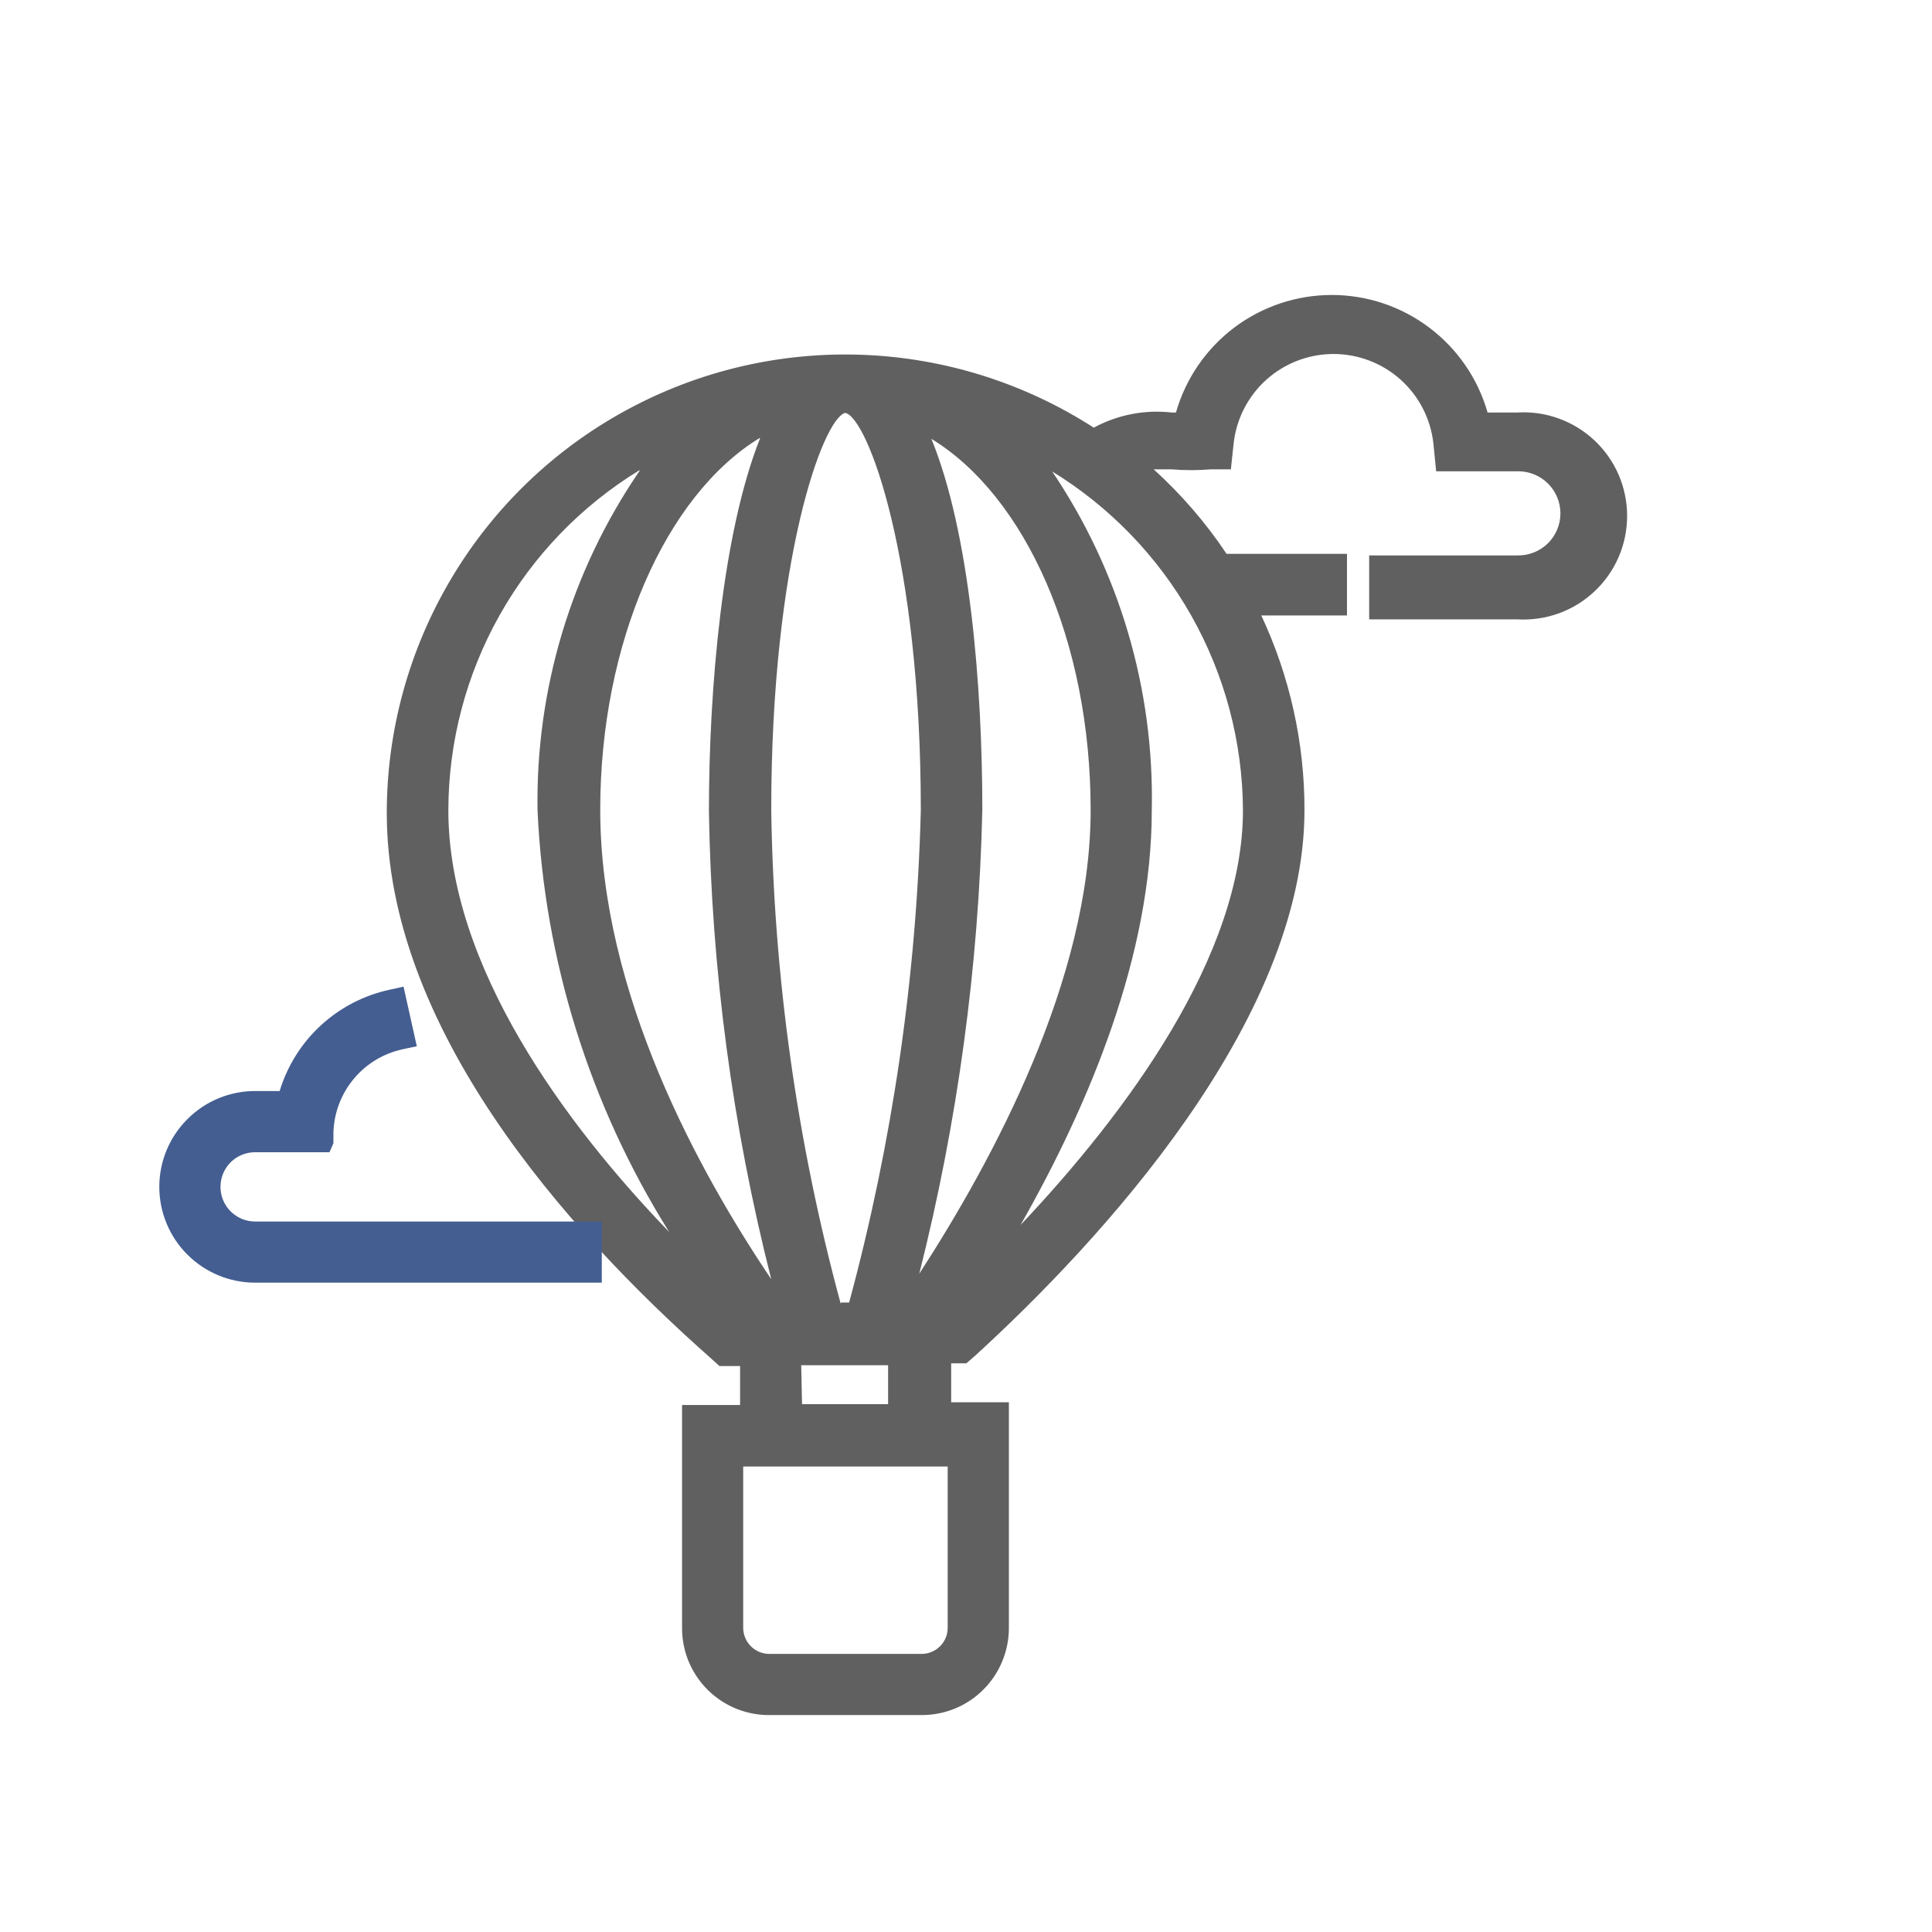 <svg width="31" height="31" viewBox="0 0 31 31" fill="none" xmlns="http://www.w3.org/2000/svg">
<path d="M11.562 21.594L11.631 21.663H12.113V22.781H11.181V26.125C11.182 26.28 11.214 26.433 11.274 26.575C11.335 26.718 11.424 26.846 11.535 26.954C11.646 27.062 11.778 27.146 11.922 27.203C12.066 27.259 12.22 27.285 12.375 27.281H14.825C15.127 27.273 15.414 27.148 15.625 26.932C15.836 26.716 15.955 26.427 15.956 26.125V22.781H15.025V21.663H15.412L15.488 21.594C17.431 19.806 20.688 16.312 20.688 13C20.694 11.838 20.415 10.692 19.875 9.662H21.387V9.144H19.55C19.128 8.494 18.605 7.916 18 7.431C18.255 7.326 18.533 7.291 18.806 7.331C19.05 7.348 19.294 7.348 19.538 7.331V7.119C19.627 6.698 19.857 6.321 20.191 6.05C20.525 5.78 20.942 5.632 21.372 5.632C21.802 5.632 22.219 5.78 22.552 6.05C22.886 6.321 23.117 6.698 23.206 7.119V7.35H24.319C24.445 7.34 24.571 7.355 24.69 7.396C24.81 7.437 24.919 7.503 25.012 7.588C25.105 7.673 25.179 7.777 25.23 7.893C25.28 8.008 25.307 8.133 25.307 8.259C25.307 8.386 25.28 8.51 25.23 8.626C25.179 8.742 25.105 8.845 25.012 8.931C24.919 9.016 24.81 9.082 24.69 9.122C24.571 9.163 24.445 9.179 24.319 9.169H22.2V9.688H24.363C24.74 9.688 25.103 9.537 25.37 9.27C25.637 9.003 25.788 8.64 25.788 8.262C25.788 7.885 25.637 7.522 25.37 7.255C25.103 6.988 24.74 6.838 24.363 6.838H23.7C23.589 6.306 23.299 5.83 22.877 5.487C22.456 5.145 21.93 4.958 21.387 4.958C20.845 4.958 20.319 5.145 19.898 5.487C19.477 5.83 19.186 6.306 19.075 6.838H18.819C18.38 6.779 17.935 6.884 17.569 7.131C16.5 6.404 15.253 5.981 13.962 5.908C12.671 5.836 11.385 6.116 10.241 6.719C9.097 7.323 8.14 8.226 7.471 9.333C6.802 10.439 6.447 11.707 6.444 13C6.444 16.35 9.25 19.525 11.562 21.594ZM14.331 21.125C15.043 18.473 15.435 15.745 15.5 13C15.5 10.375 15.131 7.731 14.419 6.537C16.294 7.162 17.706 9.831 17.706 13C17.706 16.075 15.756 19.375 14.531 21.125H14.331ZM15.012 13C14.937 15.747 14.53 18.475 13.8 21.125H13.306C12.57 18.477 12.171 15.748 12.119 13C12.119 8.963 12.975 6.388 13.569 6.388C14.162 6.388 15.012 8.969 15.012 13ZM12.694 6.544C11.975 7.737 11.606 10.381 11.606 13.006C11.653 15.753 12.046 18.483 12.775 21.131H12.512C11.319 19.456 9.387 16.269 9.387 13.006C9.4 9.838 10.812 7.181 12.694 6.544ZM15.438 26.125C15.438 26.291 15.372 26.45 15.254 26.567C15.137 26.684 14.978 26.75 14.812 26.75H12.375C12.209 26.75 12.05 26.684 11.933 26.567C11.816 26.45 11.75 26.291 11.75 26.125V23.294H15.5V26.125H15.438ZM12.625 22.788V21.663H14.5V22.781L12.625 22.788ZM20.175 13C20.175 16.069 17.1 19.394 15.213 21.125H15.181C16.431 19.25 18.25 16.025 18.25 13C18.25 10.35 17.288 8 15.875 6.806C17.137 7.278 18.225 8.124 18.993 9.231C19.762 10.338 20.174 11.653 20.175 13ZM11.256 6.812C9.844 8.062 8.887 10.356 8.887 13.006C8.887 16.244 10.65 19.356 11.887 21.131H11.825C9.95 19.469 6.956 16.269 6.956 13.006C6.958 11.659 7.371 10.345 8.139 9.238C8.907 8.131 9.995 7.285 11.256 6.812Z" fill="#606060"/>
<path d="M14.794 27.519H12.375C12.189 27.524 12.004 27.491 11.83 27.424C11.657 27.356 11.499 27.254 11.365 27.124C11.232 26.994 11.126 26.839 11.053 26.667C10.981 26.496 10.944 26.311 10.944 26.125V22.544H11.875V21.919H11.544L11.406 21.794C9.031 19.694 6.206 16.462 6.206 13.044C6.206 11.722 6.563 10.424 7.238 9.288C7.913 8.151 8.882 7.217 10.043 6.585C11.204 5.952 12.513 5.644 13.835 5.693C15.156 5.742 16.439 6.146 17.55 6.862C17.932 6.655 18.368 6.57 18.8 6.619H18.869C19.024 6.075 19.352 5.598 19.803 5.257C20.254 4.917 20.804 4.733 21.369 4.733C21.934 4.733 22.483 4.917 22.934 5.257C23.386 5.598 23.714 6.075 23.869 6.619H24.344C24.57 6.605 24.797 6.637 25.011 6.715C25.224 6.792 25.419 6.912 25.585 7.067C25.75 7.223 25.882 7.41 25.972 7.618C26.062 7.827 26.108 8.051 26.108 8.278C26.108 8.505 26.062 8.73 25.972 8.938C25.882 9.146 25.75 9.334 25.585 9.489C25.419 9.645 25.224 9.765 25.011 9.842C24.797 9.919 24.57 9.951 24.344 9.938H21.969V8.912H24.363C24.541 8.912 24.713 8.841 24.84 8.715C24.966 8.588 25.038 8.417 25.038 8.238C25.038 8.058 24.966 7.887 24.84 7.76C24.713 7.634 24.541 7.562 24.363 7.562H23.044L23 7.119C22.957 6.723 22.77 6.358 22.474 6.092C22.178 5.827 21.794 5.68 21.397 5.68C20.999 5.68 20.616 5.827 20.32 6.092C20.024 6.358 19.837 6.723 19.794 7.119L19.75 7.531H19.55H19.425C19.217 7.548 19.008 7.548 18.8 7.531H18.512C18.956 7.934 19.349 8.389 19.681 8.887H21.613V9.875H20.238C20.696 10.853 20.933 11.92 20.931 13C20.931 16.394 17.625 19.944 15.65 21.75L15.506 21.875H15.262V22.5H16.188V26.125C16.188 26.308 16.151 26.489 16.081 26.658C16.011 26.828 15.909 26.981 15.779 27.11C15.65 27.24 15.496 27.343 15.327 27.413C15.158 27.483 14.977 27.519 14.794 27.519ZM11.412 23V26.125C11.413 26.249 11.439 26.372 11.488 26.487C11.537 26.601 11.609 26.704 11.698 26.791C11.788 26.877 11.894 26.944 12.011 26.989C12.127 27.033 12.251 27.054 12.375 27.05H14.825C15.065 27.042 15.292 26.941 15.459 26.768C15.626 26.596 15.719 26.365 15.719 26.125V23H14.787V21.425H15.325C17.244 19.663 20.456 16.225 20.456 13.012C20.456 11.883 20.176 10.771 19.644 9.775L19.462 9.431H21.125V9.387H19.425L19.356 9.25C18.946 8.619 18.437 8.058 17.85 7.588L17.569 7.375L17.431 7.281C16.758 6.829 16.012 6.496 15.225 6.3L15.963 6.575C17.269 7.067 18.394 7.946 19.189 9.094C19.984 10.241 20.411 11.604 20.413 13C20.413 16.169 17.25 19.569 15.369 21.312L15.306 21.375H14.769L14.981 21.012C16.125 19.331 18 16.056 18 13C18 10.5 17.125 8.206 15.706 6.981L14.875 6.237C14.567 6.18 14.256 6.143 13.944 6.125L14.519 6.319C16.519 7 18 9.812 18 13C18 16.188 15.95 19.544 14.75 21.281L14.681 21.381H14.056L14.131 21.087C14.838 18.447 15.229 15.732 15.294 13C15.294 10.213 14.881 7.725 14.238 6.656L13.919 6.125C13.684 6.112 13.448 6.112 13.213 6.125L12.894 6.662C12.269 7.731 11.844 10.219 11.844 13.006C11.893 15.738 12.281 18.452 13 21.087L13.081 21.381H12.375L12.306 21.281C11.125 19.637 9.162 16.375 9.162 13C9.162 9.806 10.619 6.994 12.613 6.312L13.188 6.125C12.883 6.143 12.581 6.181 12.281 6.237L11.412 6.987C10 8.238 9.119 10.519 9.119 13.006C9.119 16.25 10.994 19.419 12.081 21.012L12.331 21.381H11.75L11.681 21.325C9.825 19.669 6.75 16.387 6.75 13C6.754 11.61 7.178 10.254 7.968 9.11C8.758 7.966 9.876 7.089 11.175 6.594L11.919 6.319C10.423 6.684 9.093 7.541 8.142 8.753C7.191 9.964 6.674 11.46 6.675 13C6.675 16.262 9.419 19.375 11.713 21.413H12.338V23H11.412ZM12.194 7.025C10.681 7.944 9.631 10.319 9.631 12.994C9.631 15.938 11.225 18.819 12.375 20.525C11.752 18.072 11.416 15.555 11.375 13.025C11.375 11.025 11.594 8.55 12.194 7.037V7.025ZM14.938 7.025C15.562 8.537 15.762 11.012 15.762 12.994C15.705 15.505 15.365 18.002 14.75 20.438C15.925 18.625 17.5 15.719 17.5 13C17.5 10.281 16.45 7.956 14.938 7.037V7.025ZM10.262 7.544C9.327 8.115 8.554 8.916 8.016 9.872C7.479 10.827 7.196 11.904 7.194 13C7.194 15.5 9.069 18.038 10.738 19.769C9.461 17.733 8.733 15.401 8.625 13C8.594 11.06 9.166 9.158 10.262 7.556V7.544ZM16.869 7.544C17.959 9.152 18.522 11.058 18.481 13C18.481 15.319 17.481 17.712 16.375 19.656C18.069 17.863 19.944 15.338 19.944 13C19.938 11.906 19.653 10.831 19.115 9.878C18.576 8.925 17.803 8.126 16.869 7.556V7.544ZM22.438 9.419H24.363C24.526 9.431 24.69 9.409 24.845 9.354C25 9.3 25.142 9.214 25.262 9.102C25.382 8.991 25.478 8.855 25.543 8.705C25.609 8.554 25.643 8.392 25.643 8.228C25.643 8.064 25.609 7.902 25.543 7.751C25.478 7.601 25.382 7.466 25.262 7.354C25.142 7.242 25 7.157 24.845 7.102C24.69 7.048 24.526 7.026 24.363 7.037H23.512L23.475 6.85C23.373 6.373 23.111 5.945 22.731 5.638C22.352 5.331 21.879 5.163 21.391 5.163C20.903 5.163 20.429 5.331 20.05 5.638C19.671 5.945 19.408 6.373 19.306 6.85L19.269 7.031H18.831C18.437 6.971 18.034 7.058 17.7 7.275L17.587 7.356L17.887 7.206C18.176 7.078 18.494 7.033 18.806 7.075C18.977 7.09 19.148 7.09 19.319 7.075C19.381 6.569 19.626 6.104 20.008 5.766C20.389 5.429 20.881 5.242 21.391 5.242C21.9 5.242 22.392 5.429 22.774 5.766C23.155 6.104 23.4 6.569 23.462 7.075H24.363C24.666 7.075 24.957 7.196 25.171 7.41C25.386 7.624 25.506 7.915 25.506 8.219C25.506 8.522 25.386 8.813 25.171 9.028C24.957 9.242 24.666 9.363 24.363 9.363H22.438V9.419ZM14.794 27.006H12.375C12.256 27.01 12.138 26.991 12.027 26.948C11.916 26.906 11.815 26.842 11.729 26.76C11.644 26.678 11.575 26.579 11.528 26.47C11.482 26.361 11.457 26.244 11.456 26.125V23.062H15.675V26.125C15.675 26.359 15.582 26.583 15.417 26.748C15.252 26.913 15.027 27.006 14.794 27.006ZM11.925 23.531V26.125C11.927 26.235 11.972 26.34 12.05 26.417C12.128 26.494 12.234 26.538 12.344 26.538H14.794C14.903 26.536 15.007 26.492 15.084 26.415C15.161 26.338 15.205 26.234 15.206 26.125V23.531H11.925ZM14.744 23H12.375V21.425H14.5V21.663H14.731L14.744 23ZM12.869 22.531H14.25V21.906H12.856L12.869 22.531ZM13.994 21.369H13.131L13.081 21.194C12.34 18.524 11.938 15.771 11.887 13C11.887 9.287 12.656 6.125 13.569 6.125C14.481 6.125 15.244 9.25 15.244 13C15.167 15.772 14.76 18.525 14.031 21.2L13.994 21.369ZM13.5 20.9H13.625C14.321 18.322 14.707 15.67 14.775 13C14.775 8.969 13.925 6.7 13.562 6.625C13.206 6.713 12.375 8.975 12.375 13C12.415 15.674 12.789 18.332 13.488 20.913L13.5 20.9Z" fill="#606060"/>
<path d="M3.3 19.044C3.3 18.94 3.321 18.837 3.361 18.741C3.401 18.645 3.459 18.558 3.533 18.485C3.607 18.412 3.694 18.354 3.79 18.314C3.887 18.275 3.99 18.255 4.094 18.256H5.112C5.111 17.876 5.238 17.507 5.473 17.209C5.708 16.91 6.037 16.7 6.406 16.613L6.3 16.125C5.901 16.212 5.535 16.413 5.245 16.702C4.956 16.991 4.756 17.357 4.669 17.756H4.094C3.747 17.756 3.415 17.894 3.17 18.139C2.925 18.384 2.788 18.716 2.788 19.062C2.788 19.409 2.925 19.741 3.17 19.986C3.415 20.231 3.747 20.369 4.094 20.369H9.425V19.856H4.094C3.988 19.856 3.883 19.835 3.786 19.794C3.688 19.753 3.6 19.693 3.526 19.617C3.452 19.541 3.394 19.452 3.355 19.353C3.316 19.255 3.297 19.15 3.3 19.044Z" fill="#445E91"/>
<path d="M9.656 20.581H4.094C3.686 20.581 3.295 20.419 3.007 20.131C2.718 19.843 2.556 19.451 2.556 19.044C2.556 18.636 2.718 18.245 3.007 17.957C3.295 17.668 3.686 17.506 4.094 17.506H4.487C4.61 17.103 4.837 16.739 5.147 16.454C5.457 16.168 5.838 15.97 6.25 15.881L6.475 15.831L6.688 16.788L6.456 16.837C6.139 16.907 5.856 17.083 5.655 17.337C5.453 17.591 5.345 17.907 5.35 18.231V18.344L5.287 18.488H4.094C3.946 18.488 3.805 18.546 3.7 18.65C3.596 18.755 3.538 18.896 3.538 19.044C3.538 19.191 3.596 19.333 3.7 19.437C3.805 19.541 3.946 19.6 4.094 19.6H9.656V20.581ZM4.094 18C3.81 18 3.538 18.113 3.338 18.313C3.138 18.514 3.025 18.785 3.025 19.069C3.025 19.352 3.138 19.624 3.338 19.825C3.538 20.025 3.81 20.137 4.094 20.137H9.188V20.094H4.094C3.822 20.094 3.561 19.986 3.369 19.794C3.177 19.601 3.069 19.341 3.069 19.069C3.069 18.797 3.177 18.536 3.369 18.344C3.561 18.152 3.822 18.044 4.094 18.044H4.912C4.937 17.686 5.07 17.343 5.293 17.062C5.516 16.781 5.819 16.574 6.162 16.469V16.425C5.853 16.531 5.576 16.714 5.357 16.956C5.139 17.199 4.985 17.494 4.912 17.812L4.875 18H4.094Z" fill="#445E91"/>
</svg>
